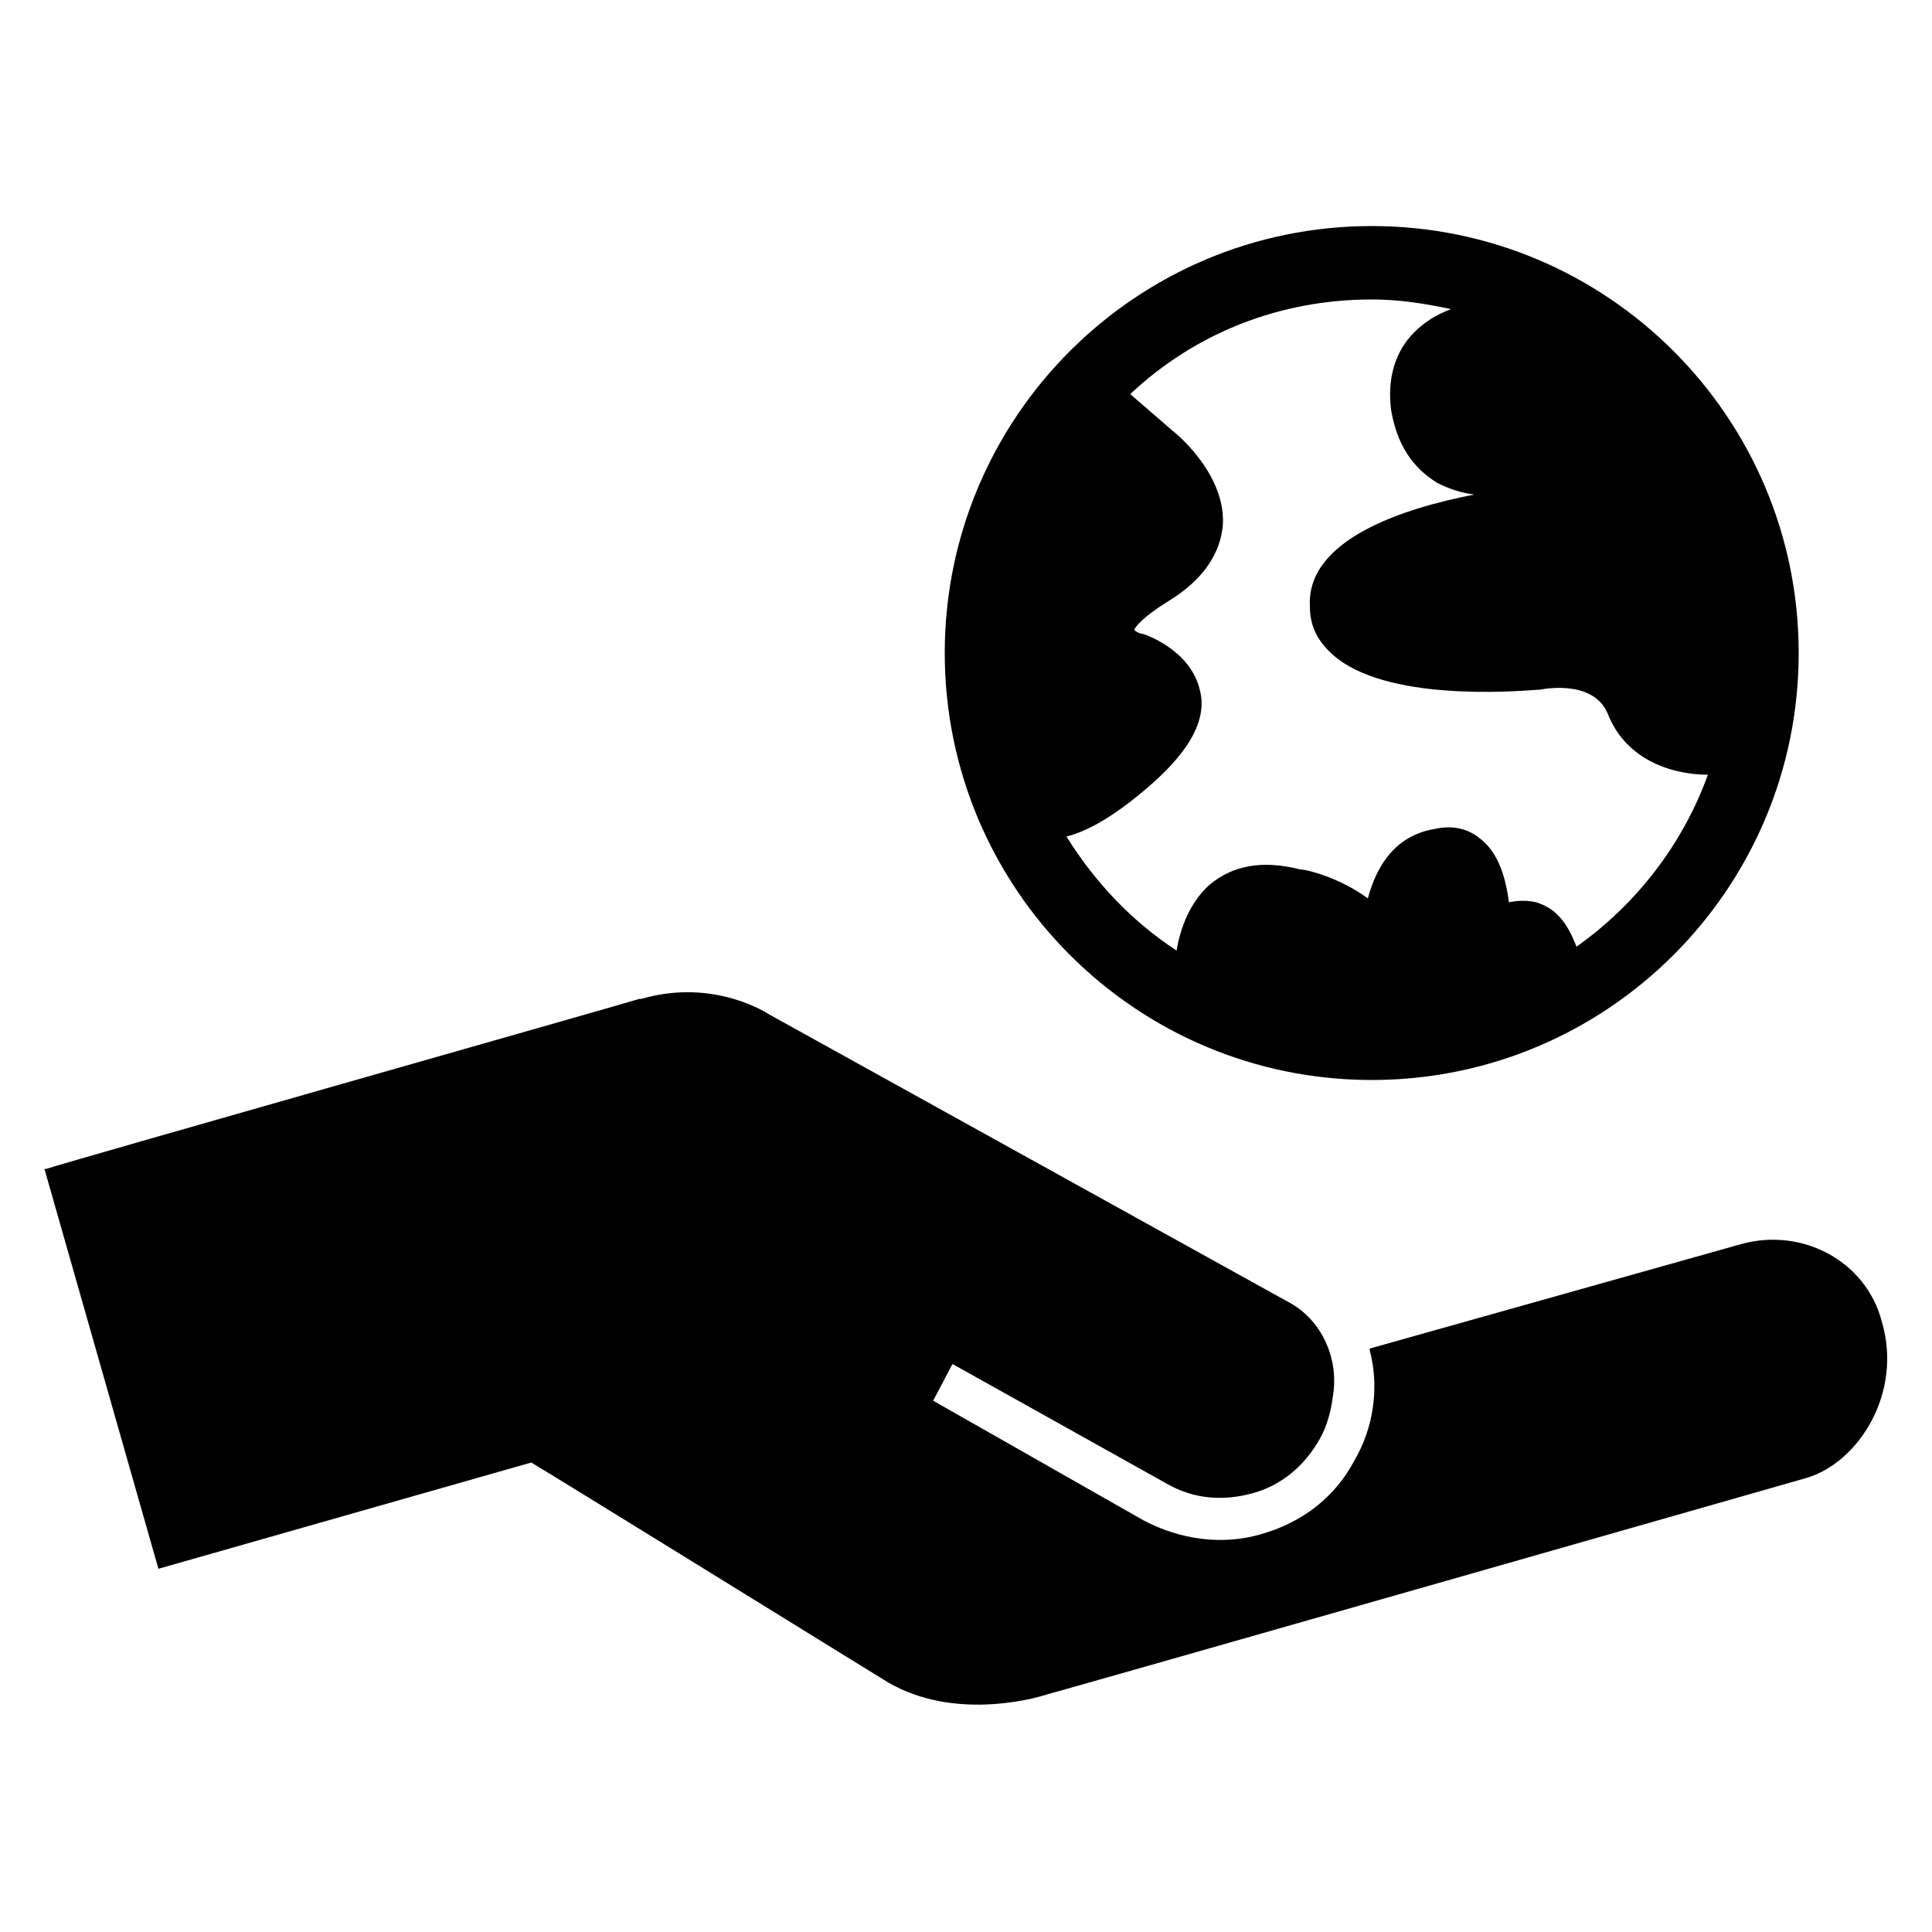 <?xml version="1.0" encoding="utf-8"?>
<!-- Generator: Adobe Illustrator 21.0.2, SVG Export Plug-In . SVG Version: 6.00 Build 0)  -->
<svg version="1.1" id="Layer_1" xmlns="http://www.w3.org/2000/svg" xmlns:xlink="http://www.w3.org/1999/xlink" x="0px" y="0px"
	 viewBox="0 0 100 100" style="enable-background:new 0 0 100 100;" xml:space="preserve">
<g>
	<path d="M68.2,70.4"/>
	<path d="M90.1,64.4l-19.2,5.4v0.1c0.5,1.9,0.2,4-0.8,5.7c-1,1.9-2.7,3.2-4.8,3.8c-2,0.6-4.2,0.3-6.1-0.7l-10.9-6.2l1-1.9l11.1,6.2
		c1.4,0.8,2.9,0.9,4.4,0.5c1.5-0.4,2.7-1.4,3.5-2.8c0.4-0.7,0.6-1.5,0.7-2.3c0.3-1.9-0.6-3.9-2.3-4.8L39.8,52.5c0,0-2.8-1.9-6.6-0.8
		c0,0,0,0-0.1,0c-0.6,0.2-29.5,8.4-30.7,8.8H2.3l5.9,20.7l19.3-5.5c2,1.2,16.7,10.3,18.5,11.4c3.3,1.9,7.3,0.9,8.2,0.6
		c0.1,0,39.3-11.2,39.3-11.2c2.7-0.8,5-4.4,3.9-8.1C96.6,65.3,93.3,63.5,90.1,64.4z"/>
	<path d="M71,11.7c-12.2,0-22.1,9.9-22.1,22.1S58.8,55.9,71,55.9S93.1,46,93.1,33.8S83.2,11.7,71,11.7z M62.6,45.8
		c-1,0.9-1.5,2.2-1.7,3.4c-2.3-1.5-4.2-3.5-5.7-5.9c1.2-0.3,2.7-1.2,4.5-2.8c1.9-1.7,2.8-3.3,2.4-4.8c-0.5-2.1-2.9-2.9-3-2.9
		s-0.3-0.1-0.4-0.2c0.1-0.2,0.5-0.7,1.8-1.5c1.8-1.1,2.7-2.5,2.8-4c0.1-2.7-2.6-4.8-2.6-4.8l-2.2-1.9c3.4-3.2,7.8-4.9,12.5-4.9
		c1.4,0,2.7,0.2,4.1,0.5c-0.8,0.3-1.4,0.7-1.9,1.2c-1,1-1.4,2.4-1.2,4c0.3,1.8,1.1,3,2.4,3.8c0.6,0.3,1.2,0.5,1.9,0.6
		c-3.6,0.7-8.7,2.3-8.5,5.8c0,1,0.4,1.8,1.2,2.5c2.7,2.4,9.3,1.9,10.6,1.8h0.1c0,0,2.7-0.6,3.5,1.2c1,2.6,3.6,3.2,5.2,3.2
		c-1.3,3.6-3.7,6.7-6.8,8.9c-0.5-1.3-1.1-2-2.1-2.3c-0.4-0.1-0.9-0.1-1.4,0c-0.2-1.6-0.7-2.7-1.5-3.3c-0.6-0.5-1.4-0.7-2.3-0.5
		c-1.3,0.2-2.8,1-3.5,3.6c-1.5-1.1-3.2-1.5-3.5-1.5C65.3,44.5,63.8,44.8,62.6,45.8z"/>
</g>
</svg>
